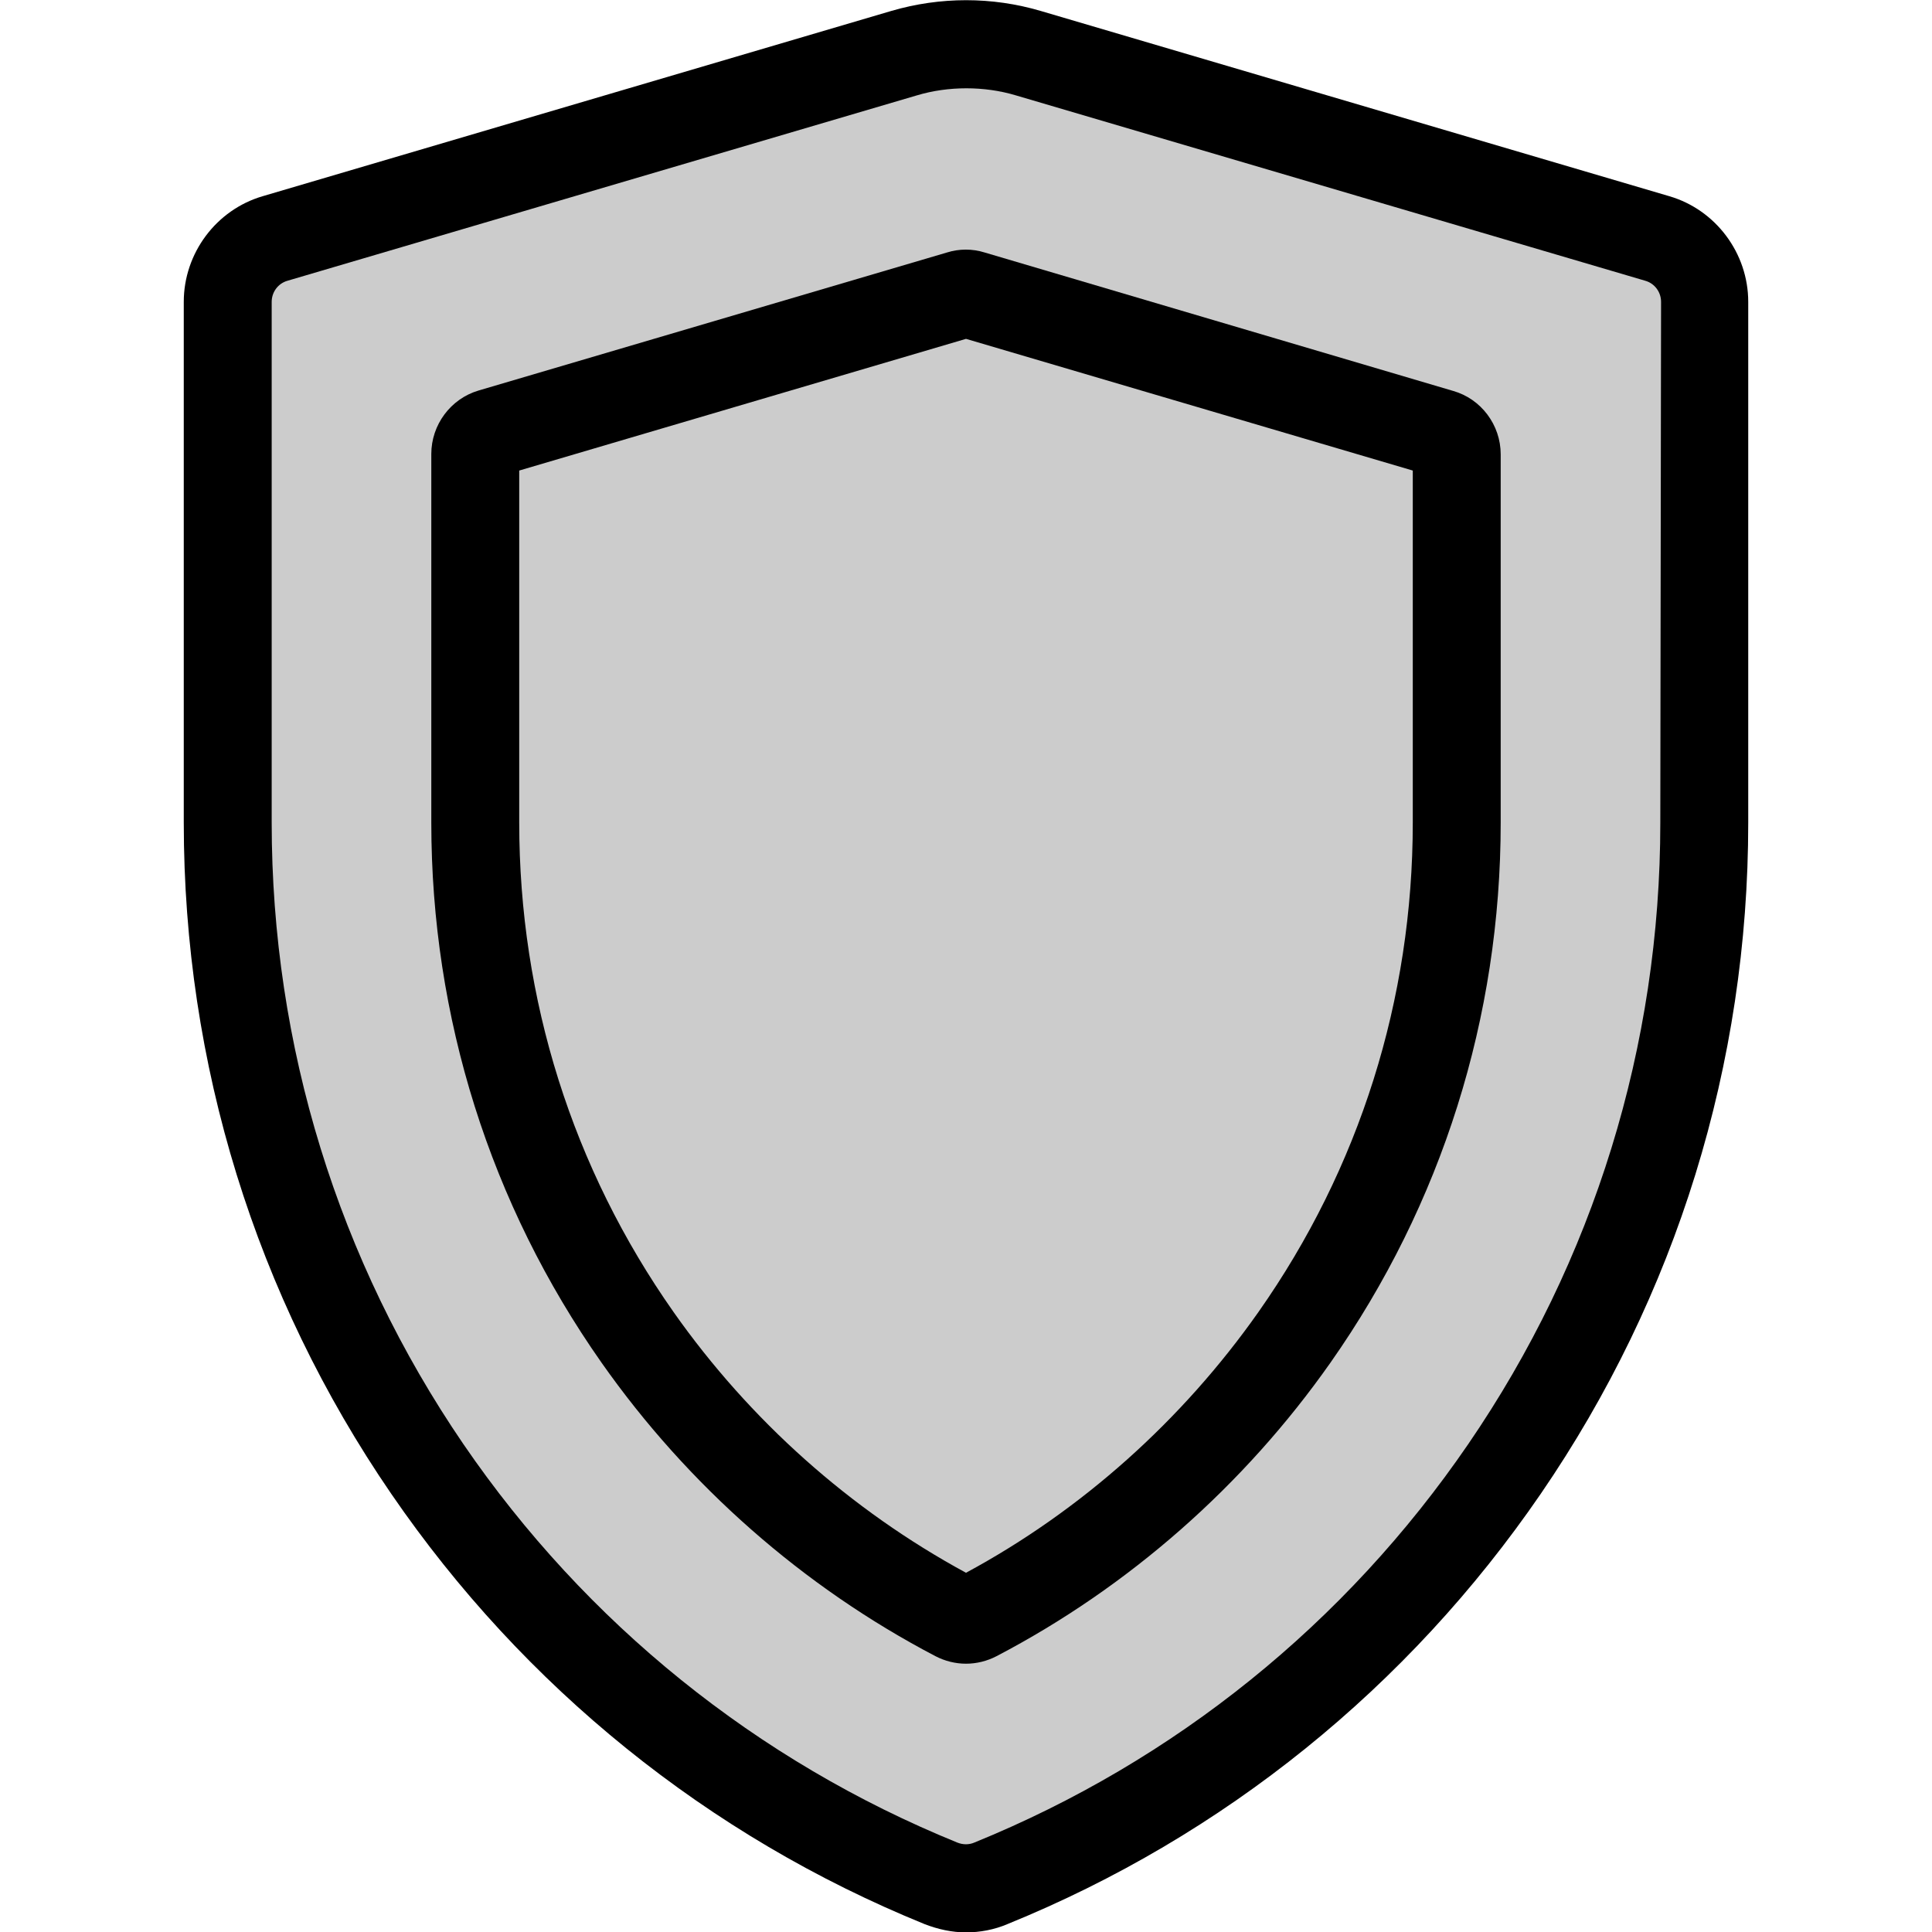 <?xml version="1.0" encoding="utf-8"?>
<!-- Generator: Adobe Illustrator 23.0.1, SVG Export Plug-In . SVG Version: 6.00 Build 0)  -->
<svg version="1.1" xmlns="http://www.w3.org/2000/svg" xmlns:xlink="http://www.w3.org/1999/xlink" x="0px" y="0px"
	 viewBox="0 0 512 512" style="enable-background:new 0 0 512 512;" xml:space="preserve">
<style type="text/css">
	.st0{fill:#CCCCCC;stroke:#000000;stroke-miterlimit:10;}
</style>
<g id="Vrstva_2">
	<polygon class="st0" points="256,10 72,66.2 58,109 66,282 137.6,430 256,502 369,433 449,285 449,74 	"/>
</g>
<g id="Layer_1">
	<g>
		<g>
			<path d="M442.4,52L275.8,2.9c-12.9-3.8-26.6-3.8-39.6,0L69.6,52C57.3,55.6,48.7,67.1,48.7,80v138c0,63.9,19,125.4,55,177.9
				c35.1,51.2,84,90.7,141.3,114c3.6,1.4,7.3,2.2,11,2.2s7.5-0.7,11-2.2c57.3-23.3,106.2-62.8,141.3-114c36-52.5,55-114,55-177.9V80
				C463.3,67.1,454.7,55.6,442.4,52z M440,218c0,59.1-17.6,116.1-50.9,164.7c-32.5,47.5-77.8,84-130.9,105.6c-1.4,0.6-3,0.6-4.5,0
				c-53.1-21.6-98.4-58.1-130.9-105.6C89.6,334.1,72,277.1,72,218V80c0-2.6,1.7-4.9,4.2-5.6l166.7-49.1c4.3-1.3,8.8-1.9,13.2-1.9
				c4.4,0,8.9,0.6,13.2,1.9l166.7,49.1c2.5,0.7,4.2,3,4.2,5.6L440,218L440,218z"/>
		</g>
	</g>
	<g>
		<g>
			<path d="M385.1,103.6L260.9,66.9c-3.2-1-6.7-1-9.9,0l-124.2,36.6c-7.4,2.2-12.5,9.1-12.5,16.8V218c0,51.6,15.6,101.1,45.1,143.1
				c22.9,32.6,53.5,59.5,88.5,77.8c2.5,1.3,5.3,2,8.1,2c2.8,0,5.6-0.7,8.1-2c35-18.3,65.6-45.2,88.5-77.8
				c29.5-42,45.1-91.5,45.1-143.1v-97.6C397.7,112.6,392.5,105.7,385.1,103.6z M374.4,218c0,46.8-14.1,91.6-40.9,129.7
				c-20.2,28.7-46.9,52.6-77.5,69.1c-30.6-16.6-57.3-40.4-77.5-69.1c-26.8-38.1-40.9-82.9-40.9-129.7v-93.3L256,89.8l118.4,34.9V218
				z"/>
		</g>
	</g>
</g>
</svg>
